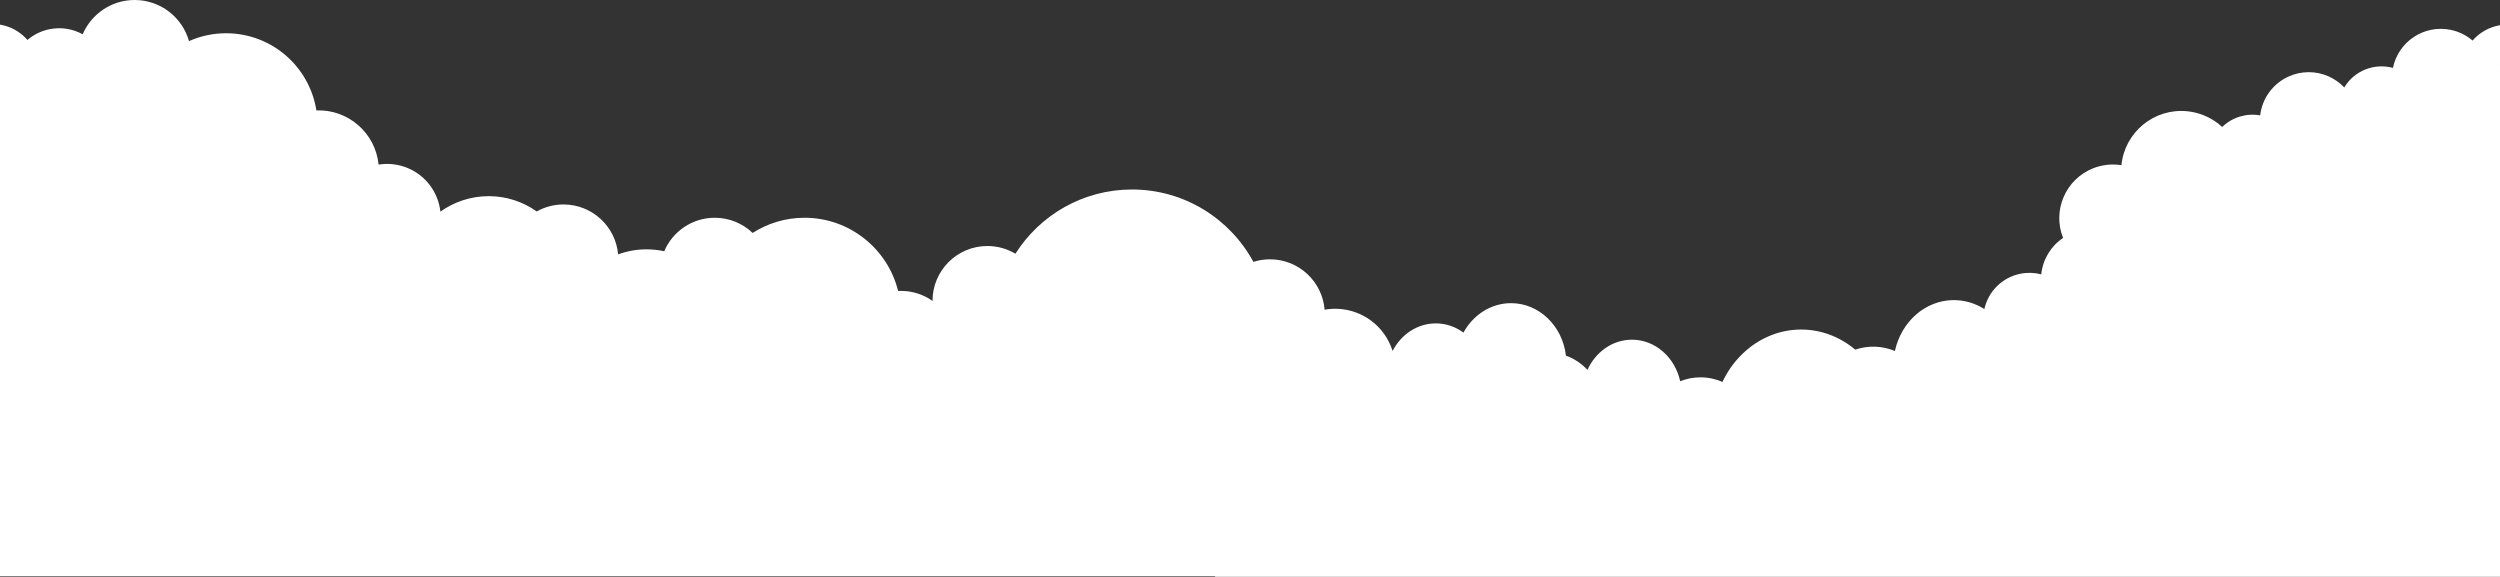 <?xml version="1.0" encoding="UTF-8"?>
<svg id="Layer_2" data-name="Layer 2" xmlns="http://www.w3.org/2000/svg" viewBox="0 0 1504 347">
  <rect x="0" y="0" width="1504" height="347" fill="#333333" stroke="none"/>
  <defs>
    <style>
      .cls-1 {
        fill: #fff;
        stroke-width: 0px;
      }
    </style>
  </defs>
  <g id="Layer_1-2" data-name="Layer 1">
    <path class="cls-1" d="m1503.1,15.34c-5.56,1.1-10.66,3.88-14.59,7.96-.34.36-.68.73-1.01,1.1-3.77-3.22-8.3-5.44-13.16-6.44-15.91-3.28-31.47,6.96-34.75,22.88-11.3-3.06-23.25,1.74-29.29,11.76-5.56-5.86-13.29-9.18-21.36-9.19-4.12,0-8.2.87-11.96,2.55-9.5,4.22-16.06,13.14-17.26,23.46-8.29-1.49-16.79,1.1-22.84,6.96-3.32-3.08-7.19-5.5-11.4-7.14-3.09-1.21-6.32-1.99-9.62-2.31-19.9-1.98-37.63,12.55-39.61,32.45-5.75-.93-11.63-.28-17.04,1.87-16.55,6.58-24.64,25.33-18.06,41.89-7.42,4.98-12.24,13.01-13.12,21.9-4.09-1.06-8.36-1.19-12.5-.37-10.82,2.14-19.36,10.48-21.74,21.25-2.7-1.72-5.62-3.05-8.68-3.97-7.21-2.15-14.93-1.83-21.94.91-3.85,1.51-7.4,3.68-10.5,6.41-3.17,2.78-5.86,6.06-7.98,9.7-2.21,3.79-3.8,7.9-4.71,12.19-7.6-3.18-16.1-3.47-23.9-.82-4.47-3.79-9.56-6.8-15.03-8.89-11.43-4.33-24.06-4.27-35.44.19-5.63,2.22-10.82,5.4-15.36,9.4-4.63,4.08-8.57,8.88-11.66,14.22-.85,1.47-1.64,2.97-2.36,4.5-4.05-1.77-8.52-2.76-13.22-2.76-4.32,0-8.43.84-12.21,2.34-3.12-14.31-14.94-24.99-29-24.99-5.71.01-11.28,1.77-15.97,5.05-4.72,3.31-8.46,7.85-10.8,13.12-1.79-1.92-3.8-3.62-5.99-5.08-2.17-1.45-4.52-2.62-6.98-3.5-2.07-18-16.26-31.57-33.01-31.57-2.98,0-5.95.43-8.8,1.28-2.79.83-5.46,2.05-7.92,3.6-5,3.2-9.1,7.61-11.92,12.83-4.81-3.59-10.65-5.54-16.65-5.54-10.78,0-20.73,6.36-25.96,16.59-1.26-4.01-3.2-7.77-5.75-11.12-8.5-11.16-22.23-16-35.16-13.71-1.37-16.97-15.56-30.31-32.88-30.31-3.47,0-6.82.54-9.97,1.54-14.04-25.93-41.48-43.54-73.03-43.54-29.52,0-55.42,15.42-70.13,38.64-4.94-2.94-10.7-4.64-16.87-4.64-18.23,0-33,14.77-33,33,0,0,0,.02,0,.03-5.37-3.79-11.92-6.03-19-6.03-.57,0-1.14.01-1.7.04-6.25-25.29-29.08-44.04-56.3-44.04-11.5,0-22.21,3.36-31.22,9.13-5.92-5.65-13.94-9.13-22.78-9.13-13.66,0-25.38,8.3-30.4,20.14-3.42-.74-6.96-1.14-10.6-1.14-6.02,0-11.79,1.07-17.14,3.02-1.51-16.83-15.64-30.02-32.86-30.02-5.85,0-11.35,1.53-16.11,4.2-8.16-5.79-18.12-9.2-28.89-9.2s-20.87,3.46-29.06,9.32c-1.28-11.47-8.68-21.87-20.15-26.43-5.41-2.15-11.3-2.8-17.04-1.87-1.9-19.17-18.43-33.35-37.42-32.6-4.12-26.3-26.87-46.42-54.33-46.42-7.94,0-15.48,1.7-22.29,4.72C109.67,10.46,96.56,0,81,0c-14.03,0-26.07,8.5-31.26,20.62-5.91-3.24-12.96-4.49-20.08-3.02-4.86,1-9.39,3.22-13.16,6.44-.32-.37-.66-.74-1.01-1.1-3.93-4.09-9.03-6.86-14.59-7.96-.3-.06-.6-.11-.9-.16v331.82h731v.36h773V15.18c-.3.05-.6.1-.9.16Z"/>
  </g>
</svg>